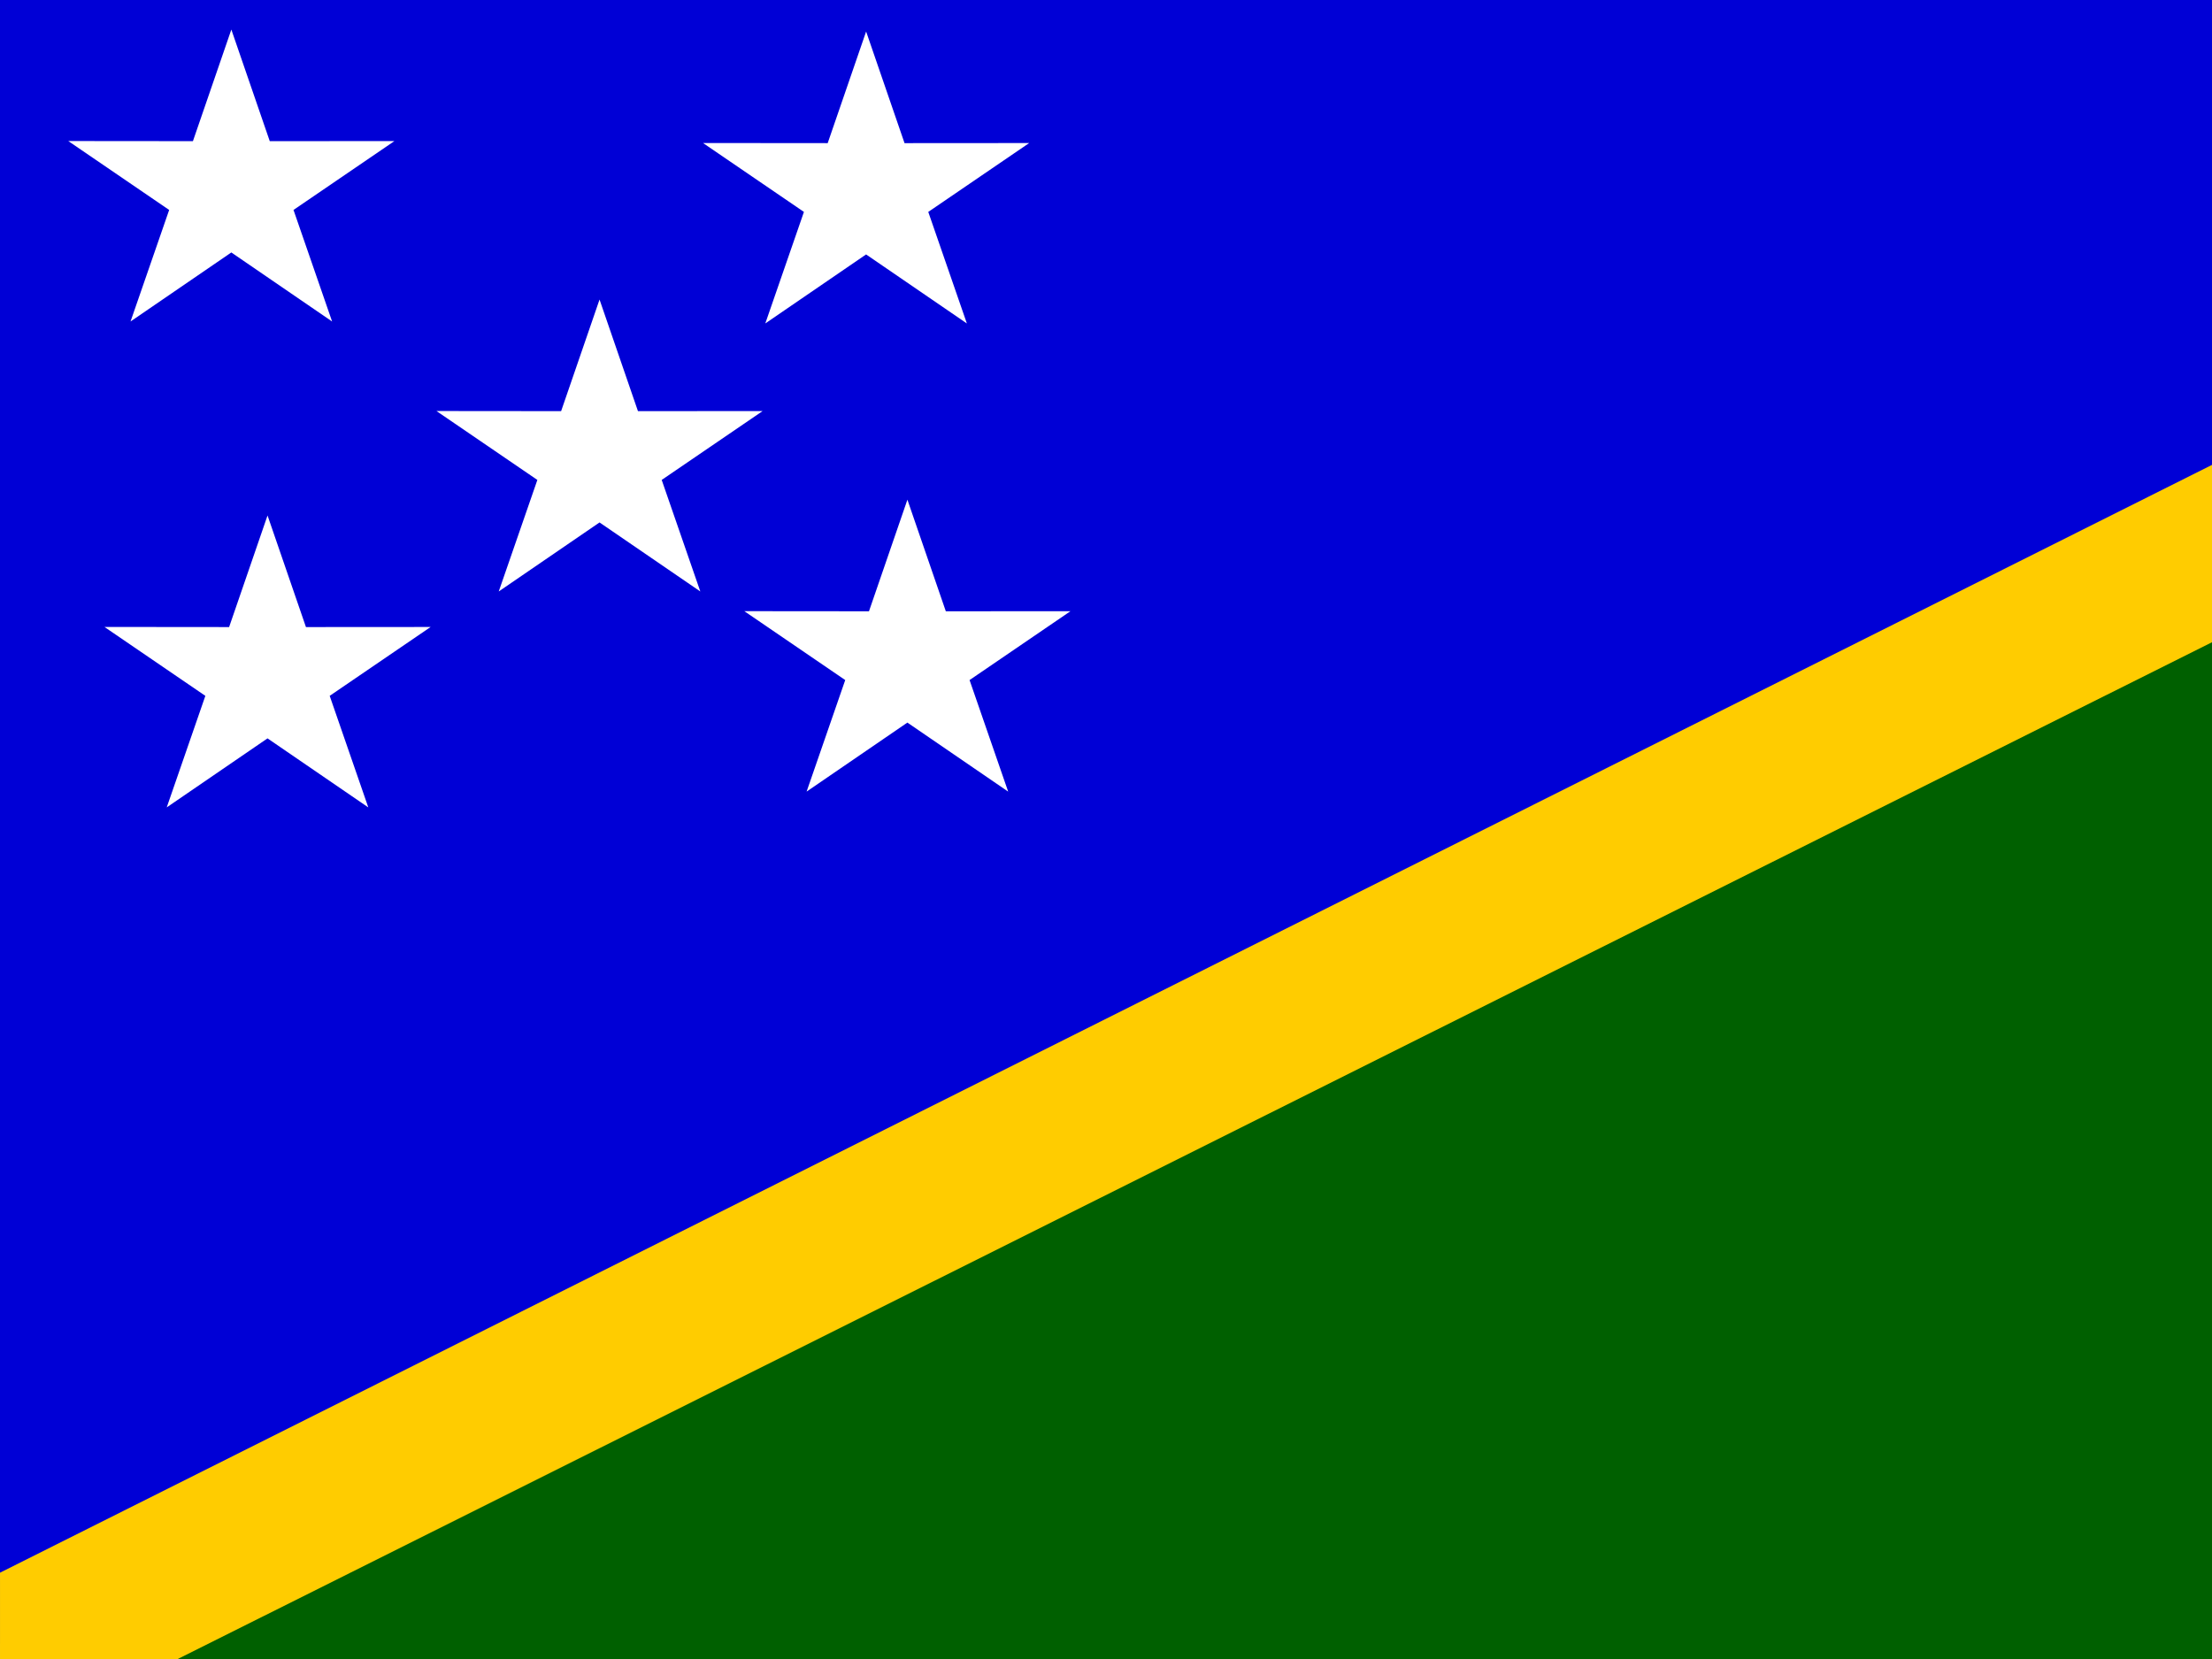 <svg xmlns="http://www.w3.org/2000/svg" height="480" width="640" viewBox="0 0 640 480"><rect x="0" y="0" width="640" height="480" fill="#808080" stroke="none"/><defs><clipPath id="a"><path fill-opacity=".67" d="M0 0h682.67v512H0z"/></clipPath></defs><g fill-rule="evenodd" clip-path="url(#a)"><path d="M0 475.472L925.716 0H0v475.472z" fill="#0000d6"/><path d="M960 0L25.472 480H960V0z" fill="#006000"/><path d="M960 0h-51.43L.003 455.025V480H51.43L960 25.875V.005z" fill="#fc0"/><path fill="#fff" d="M66.935 8.554l11.116 32.29 36.066-.025L84.92 60.743 96.09 93.02 66.93 73.044l-29.162 19.97 11.177-32.27-29.192-19.936 36.066.033zm183.66.57l11.114 32.29 36.064-.025-29.196 19.925 11.17 32.274-29.16-19.974-29.162 19.968 11.177-32.27L203.41 41.38l36.067.033zm11.945 135.45l11.115 32.288 36.066-.024-29.196 19.926 11.17 32.274-29.16-19.973-29.16 19.968 11.175-32.27-29.193-19.934 36.066.032zm-89.075-57.906l11.116 32.29 36.067-.025-29.197 19.926 11.172 32.273-29.16-19.973-29.163 19.97 11.176-32.27-29.192-19.936 36.065.034zm-96.06 62.473l11.116 32.29 36.067-.024L95.39 201.33l11.17 32.276-29.16-19.974-29.16 19.97 11.175-32.27-29.19-19.936 36.064.034z"/></g></svg>
